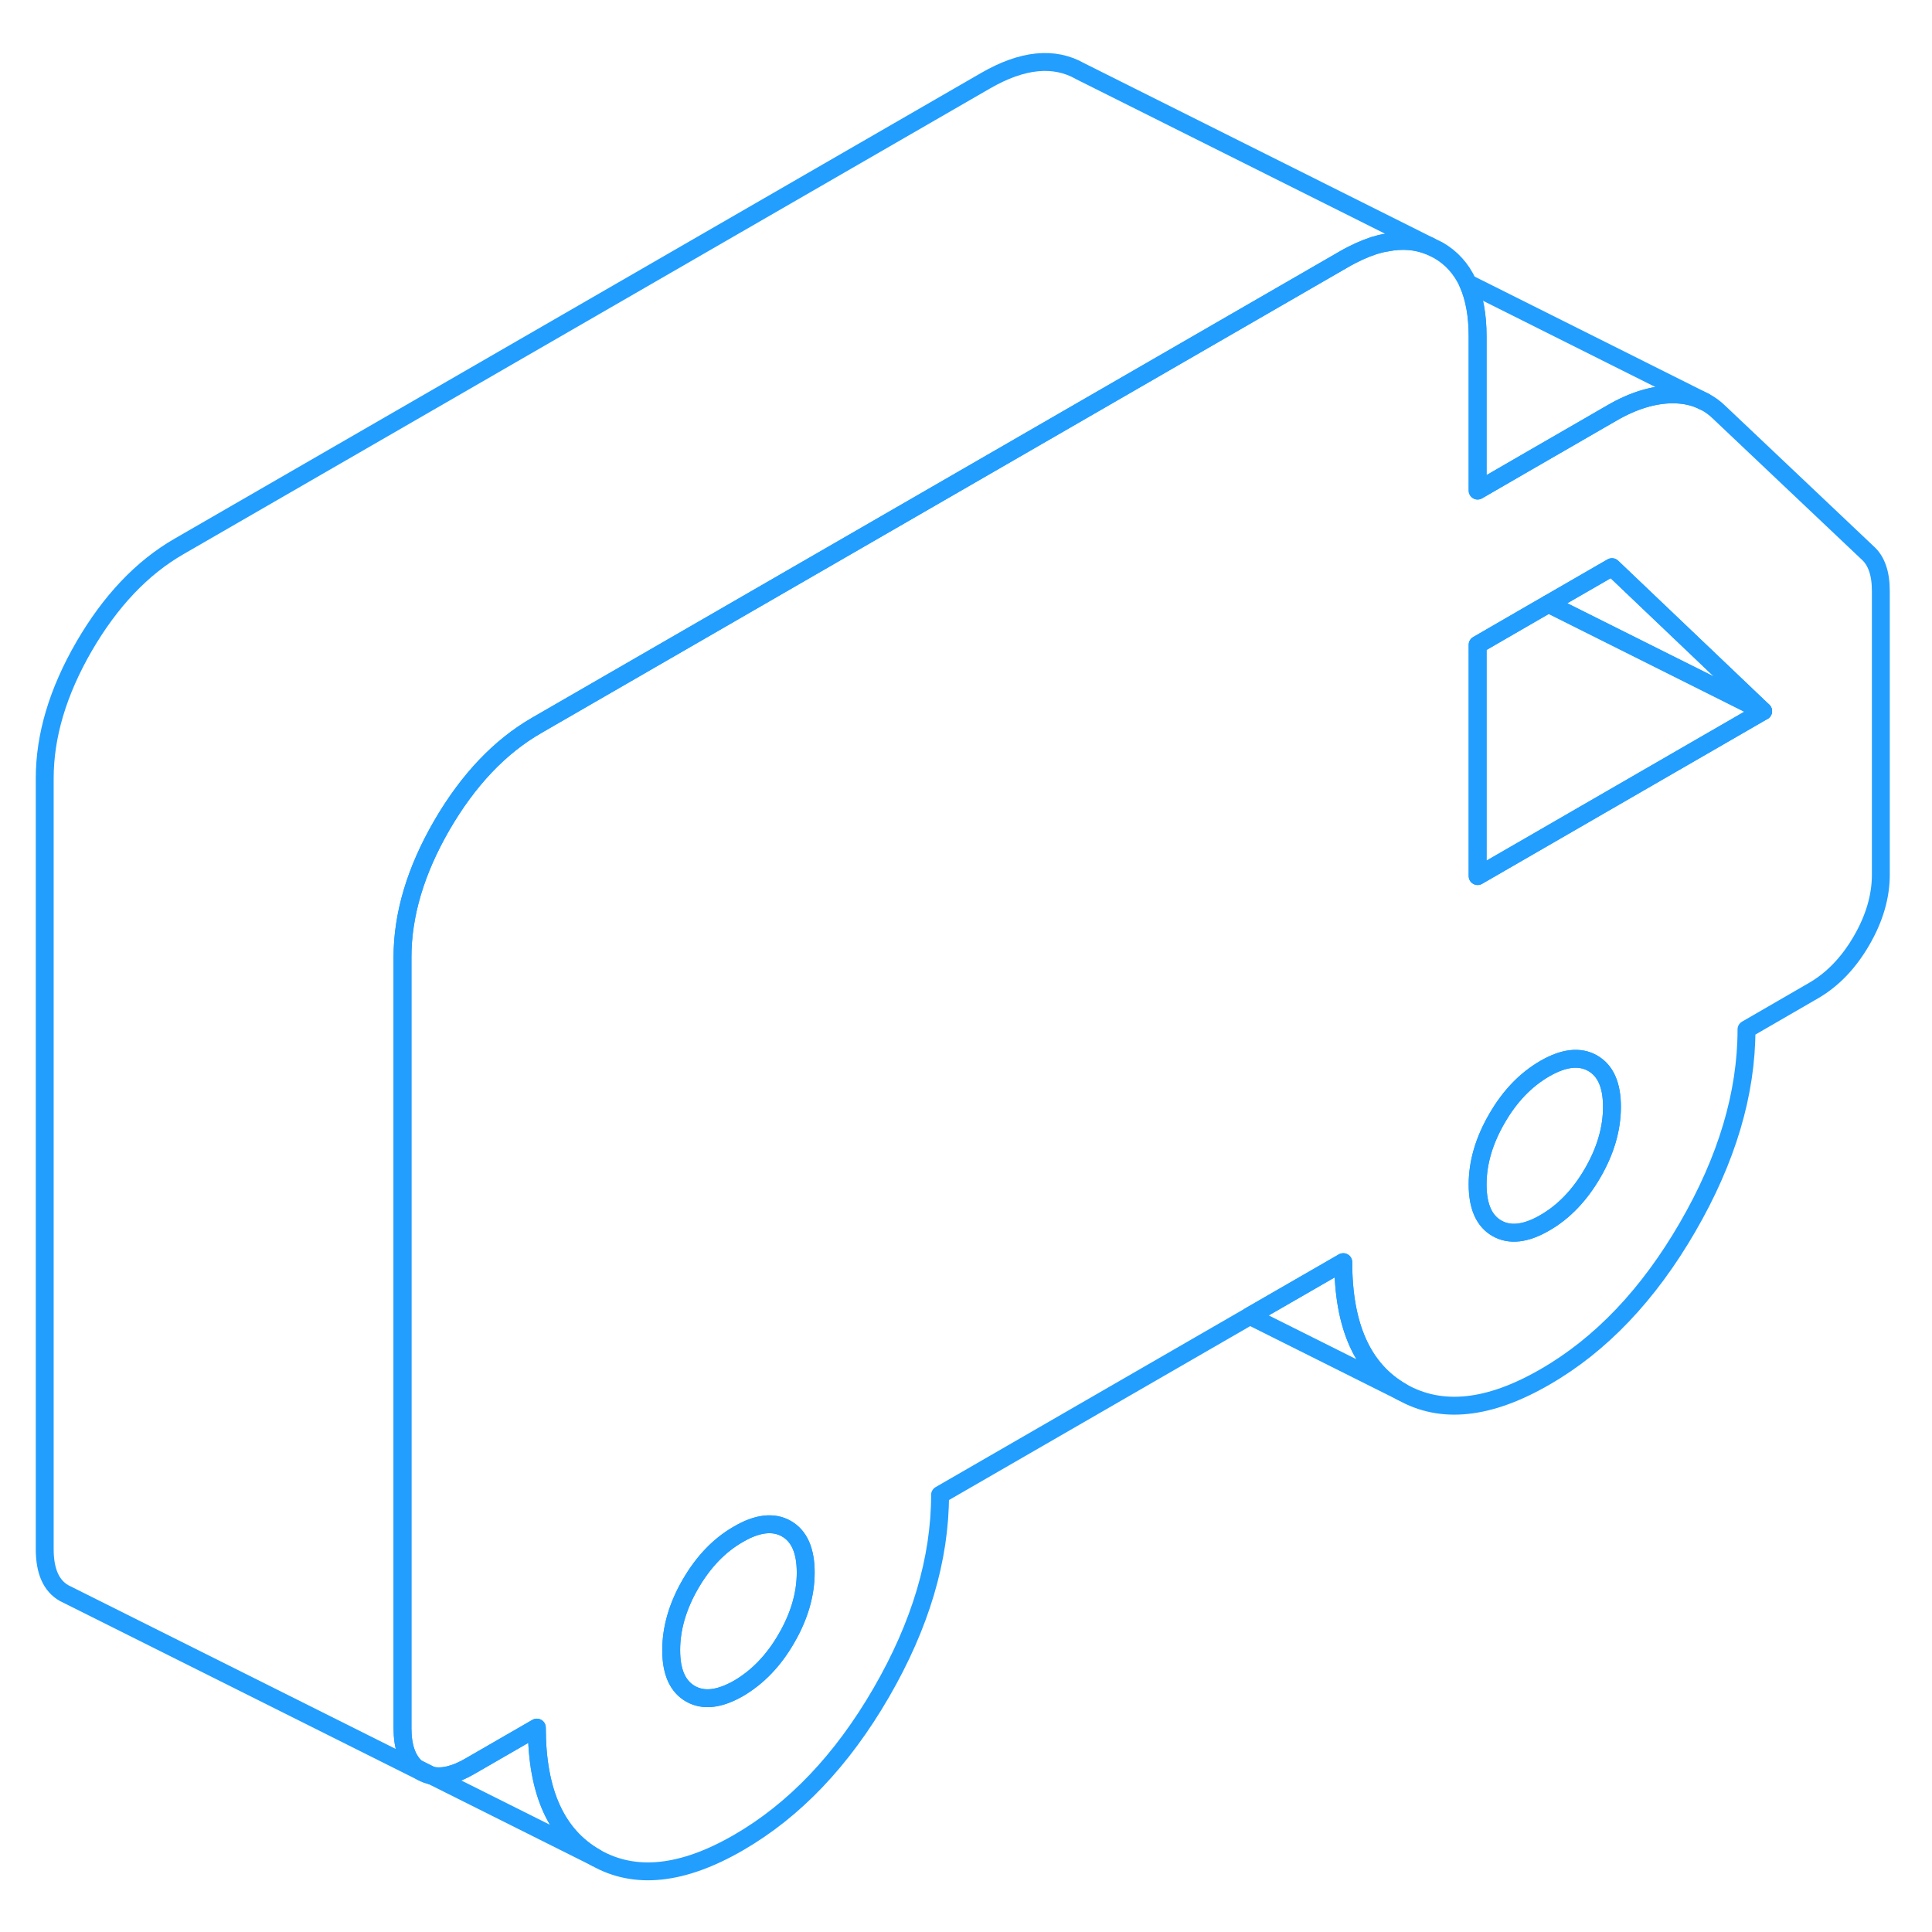 <svg width="48" height="48" viewBox="0 0 108 106" fill="none" xmlns="http://www.w3.org/2000/svg" stroke-width="1px" stroke-linecap="round" stroke-linejoin="round"><path d="M23.28 97.834C23.37 97.924 23.47 97.994 23.58 98.054C23.75 98.154 23.93 98.224 24.12 98.254L23.28 97.834Z" stroke="#229EFF" stroke-linejoin="round"/><path d="M79.92 12.754C79.19 12.454 78.38 12.384 77.5 12.564C77.28 12.594 77.05 12.654 76.82 12.724C76.27 12.904 75.69 13.164 75.09 13.514L30.01 39.544C27.94 40.734 26.17 42.604 24.7 45.134C23.23 47.674 22.5 50.134 22.5 52.504V95.604C22.5 96.644 22.76 97.384 23.28 97.834C23.37 97.924 23.47 97.994 23.58 98.054L3.58 88.054C2.86 87.644 2.5 86.824 2.5 85.604V42.504C2.5 40.134 3.23 37.674 4.7 35.134C6.17 32.604 7.94 30.734 10.01 29.544L55.09 3.514C57.15 2.324 58.92 2.144 60.39 2.984L79.92 12.754Z" stroke="#229EFF" stroke-linejoin="round"/><path d="M104.95 30.754C104.83 30.404 104.64 30.114 104.39 29.894L96.12 22.064C95.87 21.814 95.59 21.614 95.29 21.454H95.27C94.75 21.174 94.16 21.044 93.49 21.044C92.43 21.054 91.3 21.394 90.11 22.084L85.14 24.954L82.6 26.424V17.804C82.6 16.624 82.42 15.634 82.06 14.834C81.69 14.024 81.13 13.404 80.39 12.984L79.92 12.754C79.19 12.454 78.38 12.384 77.5 12.564C77.28 12.594 77.05 12.654 76.82 12.724C76.27 12.904 75.69 13.164 75.09 13.514L30.01 39.544C27.94 40.734 26.17 42.604 24.7 45.134C23.23 47.674 22.5 50.134 22.5 52.504V95.604C22.5 96.644 22.76 97.384 23.28 97.834L24.12 98.254C24.73 98.384 25.44 98.214 26.25 97.744L30.01 95.574C30.01 99.174 31.1 101.594 33.3 102.844C35.49 104.094 38.15 103.814 41.28 102.004C44.41 100.194 47.07 97.404 49.26 93.624C51.45 89.844 52.55 86.154 52.55 82.564L69.87 72.564L75.09 69.554C75.09 73.144 76.18 75.564 78.37 76.814C80.57 78.064 83.23 77.784 86.36 75.974C89.49 74.174 92.15 71.374 94.34 67.594C96.53 63.814 97.63 60.134 97.63 56.544L101.38 54.374C102.45 53.754 103.34 52.824 104.06 51.584C104.78 50.344 105.14 49.114 105.14 47.894V32.054C105.14 31.544 105.08 31.114 104.95 30.754ZM43.96 90.594C43.24 91.844 42.34 92.764 41.28 93.384C40.21 93.994 39.32 94.094 38.6 93.684C37.88 93.274 37.52 92.464 37.52 91.244C37.52 90.024 37.88 88.784 38.6 87.544C39.32 86.304 40.21 85.374 41.28 84.764C42.34 84.144 43.24 84.044 43.96 84.454C44.68 84.864 45.04 85.684 45.04 86.904C45.04 88.124 44.68 89.354 43.96 90.594ZM89.03 64.574C88.31 65.814 87.42 66.744 86.36 67.354C85.29 67.974 84.4 68.074 83.68 67.664C82.96 67.254 82.6 66.434 82.6 65.214C82.6 63.994 82.96 62.764 83.68 61.524C84.4 60.274 85.29 59.354 86.36 58.734C87.42 58.124 88.31 58.024 89.03 58.434C89.75 58.844 90.11 59.654 90.11 60.874C90.11 62.094 89.75 63.334 89.03 64.574ZM82.6 47.974V35.044L85.14 33.574L86.56 32.754L90.11 30.704L98.56 38.754L82.6 47.974Z" stroke="#229EFF" stroke-linejoin="round"/><path d="M45.04 86.904C45.04 88.124 44.679 89.354 43.959 90.594C43.239 91.844 42.34 92.764 41.279 93.384C40.209 93.994 39.319 94.094 38.599 93.684C37.88 93.274 37.52 92.464 37.52 91.244C37.52 90.024 37.88 88.784 38.599 87.544C39.319 86.304 40.209 85.374 41.279 84.764C42.34 84.144 43.239 84.044 43.959 84.454C44.679 84.864 45.04 85.684 45.04 86.904Z" stroke="#229EFF" stroke-linejoin="round"/><path d="M90.11 60.874C90.11 62.094 89.75 63.334 89.03 64.574C88.31 65.814 87.42 66.744 86.36 67.354C85.29 67.974 84.4 68.074 83.68 67.664C82.96 67.254 82.6 66.434 82.6 65.214C82.6 63.994 82.96 62.764 83.68 61.524C84.4 60.274 85.29 59.354 86.36 58.734C87.42 58.124 88.31 58.024 89.03 58.434C89.75 58.844 90.11 59.654 90.11 60.874Z" stroke="#229EFF" stroke-linejoin="round"/><path d="M98.56 38.754L82.6 47.974V35.044L85.14 33.574L86.56 32.754L98.56 38.754Z" stroke="#229EFF" stroke-linejoin="round"/><path d="M98.56 38.754L86.56 32.754L90.11 30.704L98.56 38.754Z" stroke="#229EFF" stroke-linejoin="round"/><path d="M95.27 21.444C94.75 21.174 94.16 21.044 93.49 21.044C92.43 21.054 91.3 21.394 90.11 22.084L85.14 24.954L82.6 26.424V17.804C82.6 16.624 82.42 15.634 82.06 14.834L95.27 21.444Z" stroke="#229EFF" stroke-linejoin="round"/><path d="M78.37 76.814L69.87 72.564L75.09 69.554C75.09 73.144 76.18 75.564 78.37 76.814Z" stroke="#229EFF" stroke-linejoin="round"/><path d="M33.3 102.844L24.12 98.254C24.73 98.384 25.44 98.214 26.25 97.744L30.01 95.574C30.01 99.174 31.1 101.594 33.3 102.844Z" stroke="#229EFF" stroke-linejoin="round"/></svg>